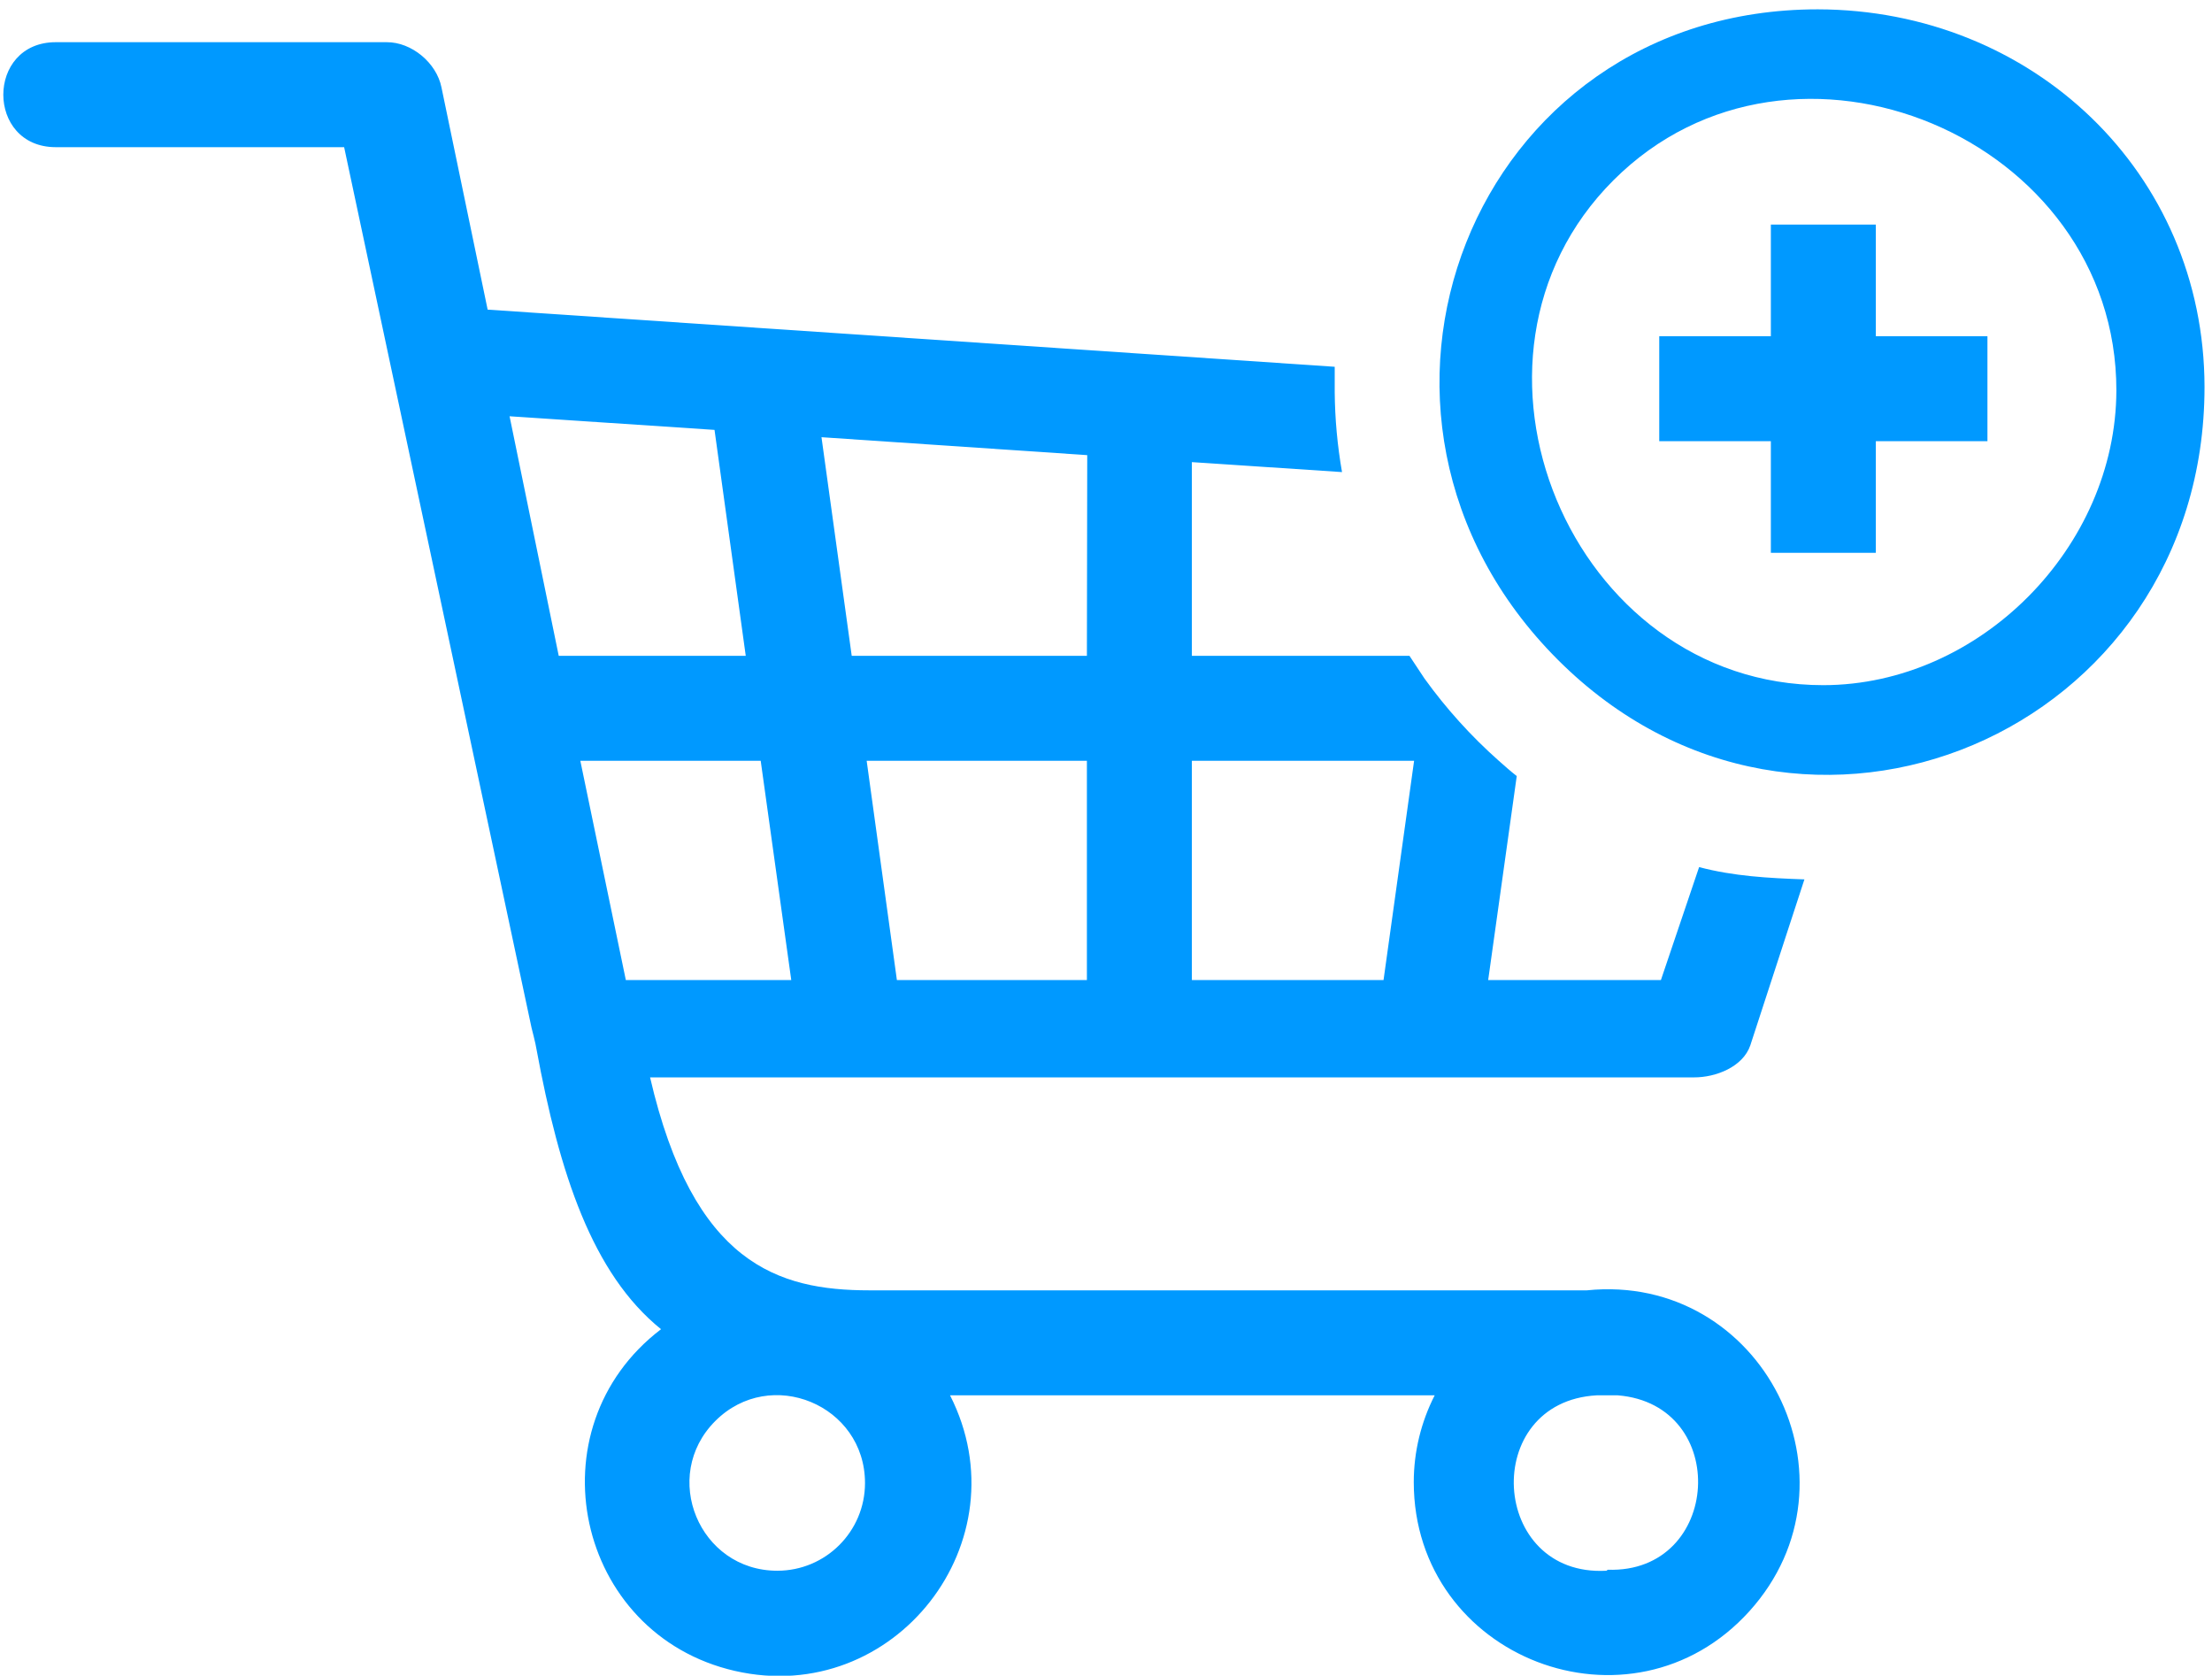 <?xml version="1.0" encoding="UTF-8" standalone="no"?>
<svg
   xmlns:dc="http://purl.org/dc/elements/1.1/"
   xmlns:cc="http://creativecommons.org/ns#"
   xmlns:rdf="http://www.w3.org/1999/02/22-rdf-syntax-ns#"
   xmlns:svg="http://www.w3.org/2000/svg"
   xmlns="http://www.w3.org/2000/svg"
   xmlns:sodipodi="http://sodipodi.sourceforge.net/DTD/sodipodi-0.dtd"
   xmlns:inkscape="http://www.inkscape.org/namespaces/inkscape"
   viewBox="0 0 66.59 50.44"
   version="1.1"
   id="svg16"
   sodipodi:docname="buy.svg"
   inkscape:version="0.92.4 5da689c313, 2019-01-14">
  <sodipodi:namedview
     pagecolor="#ffffff"
     bordercolor="#666666"
     borderopacity="1"
     objecttolerance="10"
     gridtolerance="10"
     guidetolerance="10"
     inkscape:pageopacity="0"
     inkscape:pageshadow="2"
     inkscape:window-width="1920"
     inkscape:window-height="1033"
     id="namedview18"
     showgrid="false"
     inkscape:zoom="17.780448"
     inkscape:cx="37.0519"
     inkscape:cy="36.307039"
     inkscape:window-x="0"
     inkscape:window-y="0"
     inkscape:window-maximized="1"
     inkscape:current-layer="Ebene_2" />
  <defs
     id="defs4">
    <style
       id="style2">.cls-1{fill:#09f;}</style>
  </defs>
  <title
     id="title6">buy</title>
  <g
     id="Ebene_2"
     data-name="Ebene 2">
    <path
       style="fill:#0099ff"
       inkscape:connector-curvature="0"
       id="path8"
       d="m 52.69,31.47 1.63,-5 c -1.071,-0.038 -2.134,-0.095 -3.17,-0.37 l -1.15,3.4 h -5.2 l 0.86,-6.14 c -0.18,-0.14 -0.36,-0.3 -0.54,-0.46 -0.836,-0.741 -1.587,-1.573 -2.24,-2.48 l -0.45,-0.68 h -6.55 v -5.83 l 4.52,0.3 c -0.139,-0.796 -0.213,-1.602 -0.22,-2.41 v -0.76 l -25.5,-1.72 -1.39,-6.69 C 13.142,1.893 12.392,1.265 11.64,1.27 H 1.68 c -2.107,0 -2.107,3.16 0,3.16 l 8.68,-1.4e-6 L 16,30.93 c 0,0 0.13,0.5 0.15,0.65 0.69,3.74 1.68,6.76 3.75,8.43 -3.919,2.985 -2.578,9.187 2.225,10.286 C 26.927,51.394 30.832,46.392 28.6,42 h 14.59 c -0.413,0.808 -0.629,1.702 -0.63,2.61 8e-5,5.311 6.546,7.828 10.105,3.887 C 56.223,44.555 53.054,38.3 47.77,38.84 H 26.17 c -2.75,0 -5.3,-0.8 -6.6,-6.41 h 31.42 c 0.675,0.003 1.478,-0.322 1.7,-0.96 z M 23.4,47.28 c -2.352,0 -3.53,-2.844 -1.867,-4.507 C 23.196,41.11 26.04,42.288 26.04,44.64 c 0,1.458 -1.182,2.64 -2.64,2.64 z m 24.96,0 c -3.52,0.193 -3.81,-5.087 -0.29,-5.28 h 0.63 c 3.415,0.275 3.124,5.365 -0.3,5.25 z M 42.57,22.9 l -0.92,6.6 h -5.77 v -6.6 z m -23.73,6.6 -1.37,-6.6 h 5.43 l 0.92,6.6 z m 7.25,-6.6 h 6.63 v 6.6 H 27 Z m 6.63,-3.16 h -7.08 l -0.91,-6.58 8,0.54 z m -11.21,-6.8 0.94,6.8 h -5.63 l -1.48,-7.21 z"
       class="cls-1"
       sodipodi:nodetypes="cccccccccccccccccssccccscccscscccsssscccccccccccccccccccccccccccccc" />
    <path
       style="fill:#0099ff"
       inkscape:connector-curvature="0"
       id="path10"
       d="m 54.721,0.281 c -10.424,0 -15.193,12.209 -7.823,19.579 7.37,7.37 19.467,2.208 19.467,-8.216 C 66.354,5.187 61.178,0.292 54.721,0.281 Z M 54.89,20.624 C 47.279,20.624 43.189,10.801 48.574,5.423 53.958,0.045 63.72,4.145 63.711,11.756 63.7,16.467 59.6,20.618 54.89,20.624 Z"
       class="cls-1"
       sodipodi:nodetypes="cscccscc" />
    <polygon
       style="fill:#0099ff"
       id="polygon12"
       points="53.31,10.12 49.95,10.12 49.95,13.28 53.31,13.28 53.31,16.64 56.47,16.64 56.47,13.28 59.83,13.28 59.83,10.12 56.47,10.12 56.47,6.76 53.31,6.76 "
       class="cls-1" />
  </g>
</svg>
